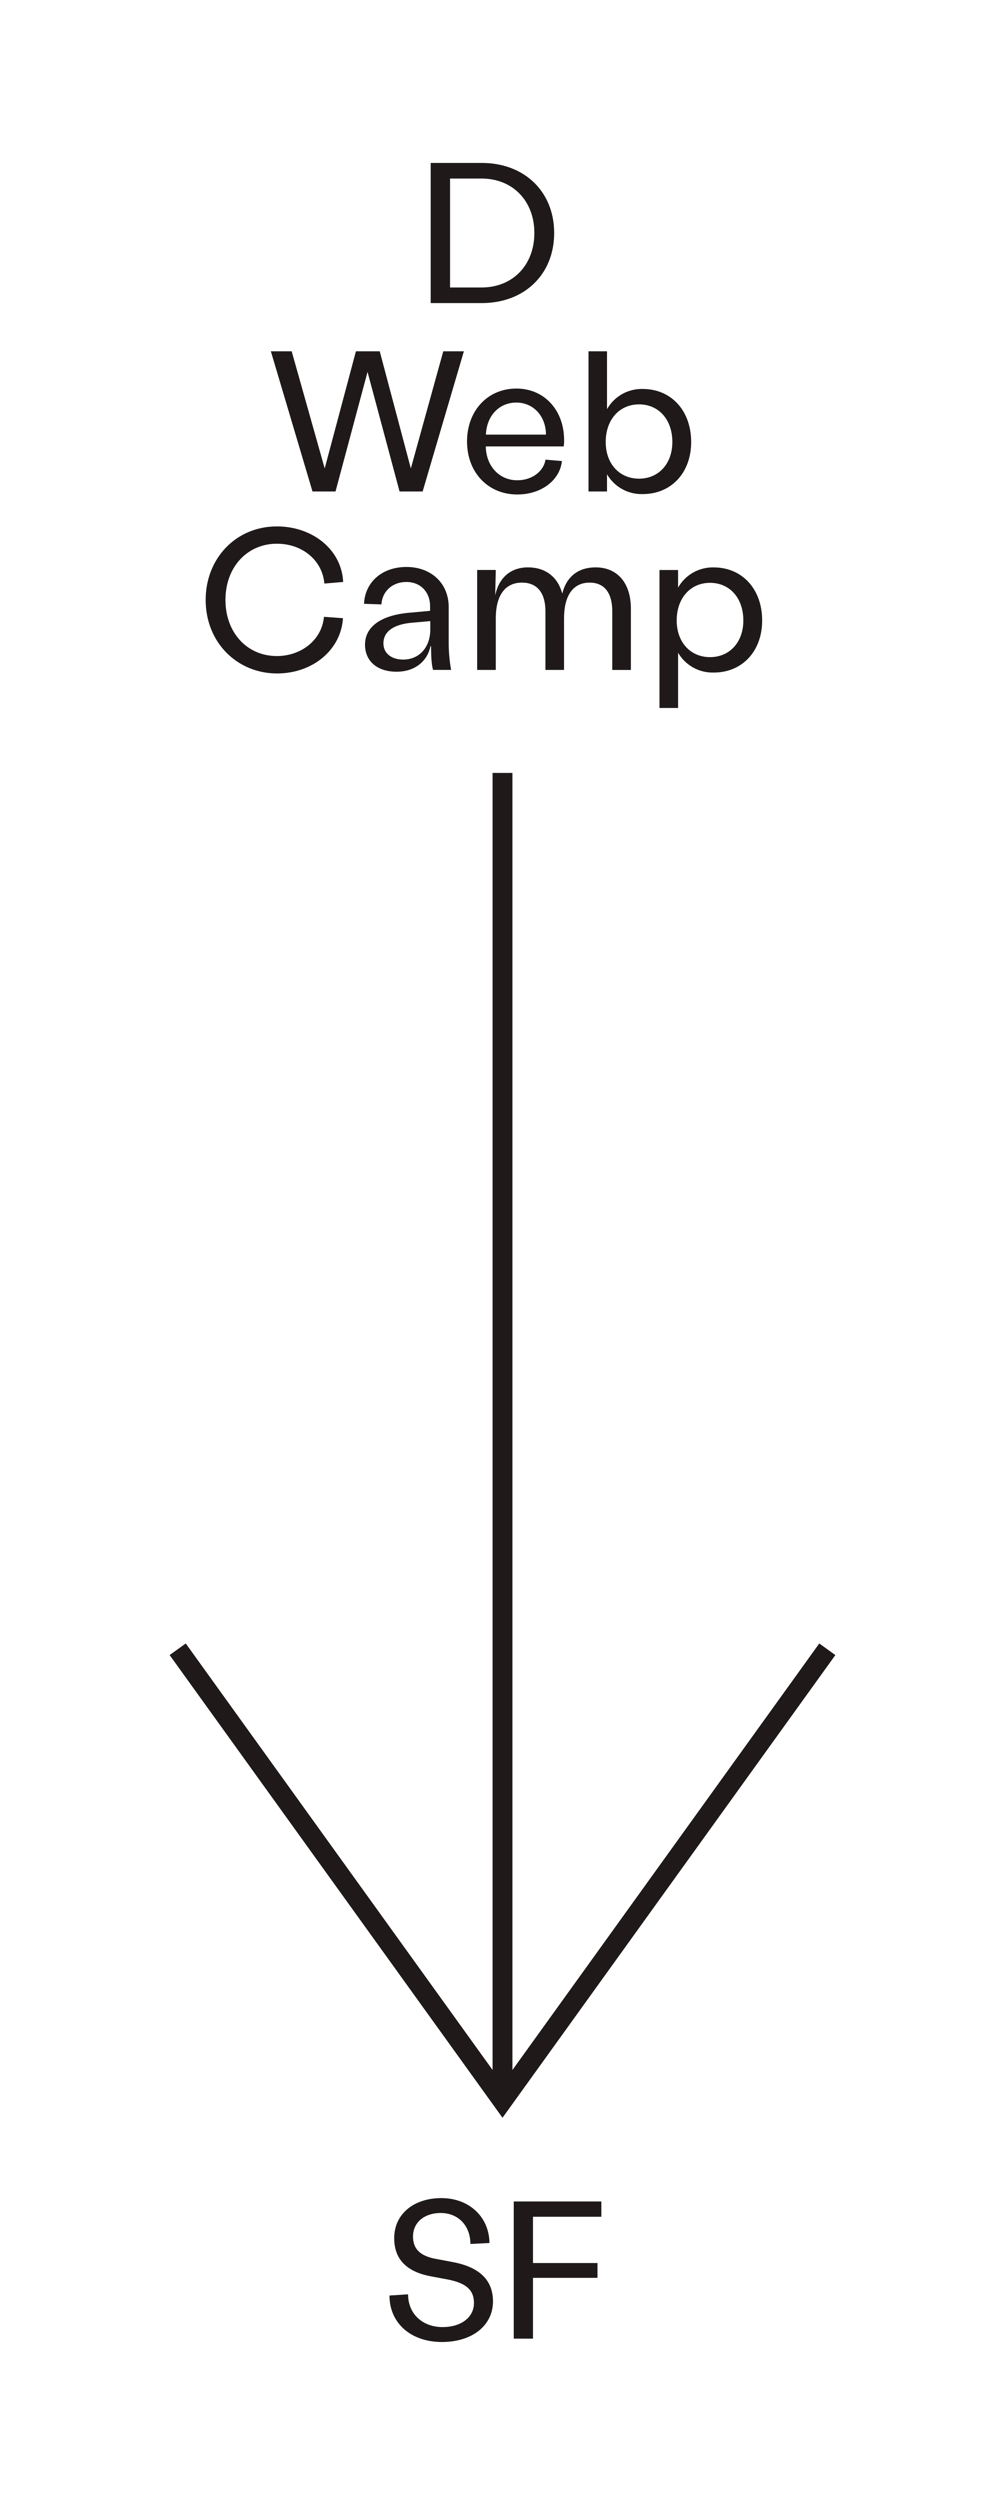 <svg id="Layer_1" data-name="Layer 1" xmlns="http://www.w3.org/2000/svg" viewBox="0 0 543.05 1350.14"><defs><style>.cls-1{fill:#1f191a;}</style></defs><title>DWebCamp_Logo</title><path class="cls-1" d="M210.45,1239.8l10.06-.64c0,10.49,7.73,17.69,18.64,17.69,10.06,0,16.95-5.3,16.95-13,0-6.88-4-10.49-13.13-12.5l-9.53-1.8c-14.51-2.54-20.44-10-20.44-20.76,0-12.92,10.49-21.61,25.52-21.61,14.83,0,25.84,10.06,25.95,24.25l-10.27.53c-.11-10.06-6.67-16.73-16.1-16.73-8.79,0-14.93,5.08-14.93,12.71,0,6.46,3.6,10.17,11.23,11.86l9.53,1.8c15.57,2.75,22.45,10.17,22.45,21.39,0,13-11.23,21.92-27.54,21.92C222,1264.9,210.45,1254.73,210.45,1239.8Z"/><path class="cls-1" d="M277.6,1189h47.34v8.26H288v25h34.85v8H288v32.83H277.6Z"/><polygon class="cls-1" points="271.53 1143.8 91.66 893.89 100.37 887.63 271.53 1125.44 442.69 887.63 451.39 893.9 271.53 1143.8"/><rect class="cls-1" x="266.16" y="417.45" width="10.73" height="717.16"/><path class="cls-1" d="M146.36,189.74h11.25L175.45,253l16.87-63.27h12.87L222,253l17.52-63.27h11.14l-22.28,75.71H215.9l-17.3-64.57-17.3,64.57H168.85Z"/><path class="cls-1" d="M304.58,241.11H262.51c.11,10.27,7,18.28,17,18.28,7.68,0,14.17-4.54,15.25-11.14l8.87.76c-1.08,10.38-11.14,18.06-24.12,18.06-15.68,0-27.15-11.79-27.15-28.66,0-16.33,10.92-28.55,26.71-28.55,14.82,0,25.74,11.46,25.74,27.9A16.35,16.35,0,0,1,304.58,241.11ZM295,234.73c0-9.73-6.6-17.3-16-17.3-9.19,0-16,7-16.44,17.3Z"/><path class="cls-1" d="M373.47,238.73c0,16.55-10.71,28.12-26.17,28.12A21.58,21.58,0,0,1,328,256.15v9.3H318V189.74H328V221a21.55,21.55,0,0,1,19.25-10.92C362.76,210.07,373.47,221.86,373.47,238.73Zm-10.17,0c0-12.11-7.35-20.33-18-20.33s-18,8.33-18,20.33c0,11.68,7.35,19.79,18,19.79S363.3,250.41,363.3,238.73Z"/><path class="cls-1" d="M111.13,324c0-22.39,16.33-39.69,38.5-39.69,19.25,0,35,12.55,35.8,30l-10.17.87c-1-12.33-11.68-21.52-25.63-21.52-15.79,0-27.8,12.33-27.8,30.39,0,17.41,11.46,30.28,27.8,30.28,13.19,0,24.33-8.76,25.42-21.2l10.27.76c-1,16.87-16.11,29.85-35.69,29.85C128.11,363.67,111.13,347,111.13,324Z"/><path class="cls-1" d="M197.24,348.21c0-9.84,8.76-16,24.23-17.3l10.92-1v-2.49c0-7.68-5.19-13.09-12.76-13.09s-13.09,5-13.52,12.11l-9.41-.32c.54-11.79,9.84-19.9,22.93-19.9,13.41,0,22.82,8.87,22.82,21.63v18.49a86.09,86.09,0,0,0,1.3,15.47H234c-.65-2.27-1.08-6.06-1.08-12.76h-.32c-1.73,8.22-8.54,13.74-18.28,13.74C203.84,362.81,197.24,357.07,197.24,348.21ZM232.5,340v-4.54l-9.84.87c-10,.87-15.47,4.76-15.47,11.14,0,5.3,4.22,8.76,10.71,8.76C226.66,356.21,232.5,349.5,232.5,340Z"/><path class="cls-1" d="M340.9,328.74v33.1H330.84V330.14c0-10-4.33-15.47-12.22-15.47-8.87,0-13.84,6.81-13.84,19.36v27.8H294.72V330.14c0-10-4.54-15.47-12.65-15.47-9.08,0-14.17,6.81-14.17,19.36v27.8H257.84v-54h10.06l-.32,13.74c1.95-9.52,8.33-15.14,17.74-15.14s16.12,5.19,18.49,14.17c2.27-9.08,8.54-14.17,18.06-14.17C333.65,306.46,340.9,314.89,340.9,328.74Z"/><path class="cls-1" d="M411.83,335.12c0,16.55-10.71,28.12-26.17,28.12a21.58,21.58,0,0,1-19.25-10.71v29.85H356.35V307.86H366.4v9.52a21.55,21.55,0,0,1,19.25-10.92C401.12,306.46,411.83,318.25,411.83,335.12Zm-10.17,0c0-12.11-7.35-20.33-18-20.33s-18,8.33-18,20.33c0,11.68,7.35,19.79,18,19.79S401.66,346.8,401.66,335.12Z"/><path class="cls-1" d="M232.72,88H260.3c23.14,0,39.15,15.57,39.15,37.85s-16,37.85-39.15,37.85H232.72Zm27.47,67.27c16.87,0,28.55-12.11,28.55-29.42s-11.68-29.42-28.55-29.42h-17v58.84Z"/></svg>